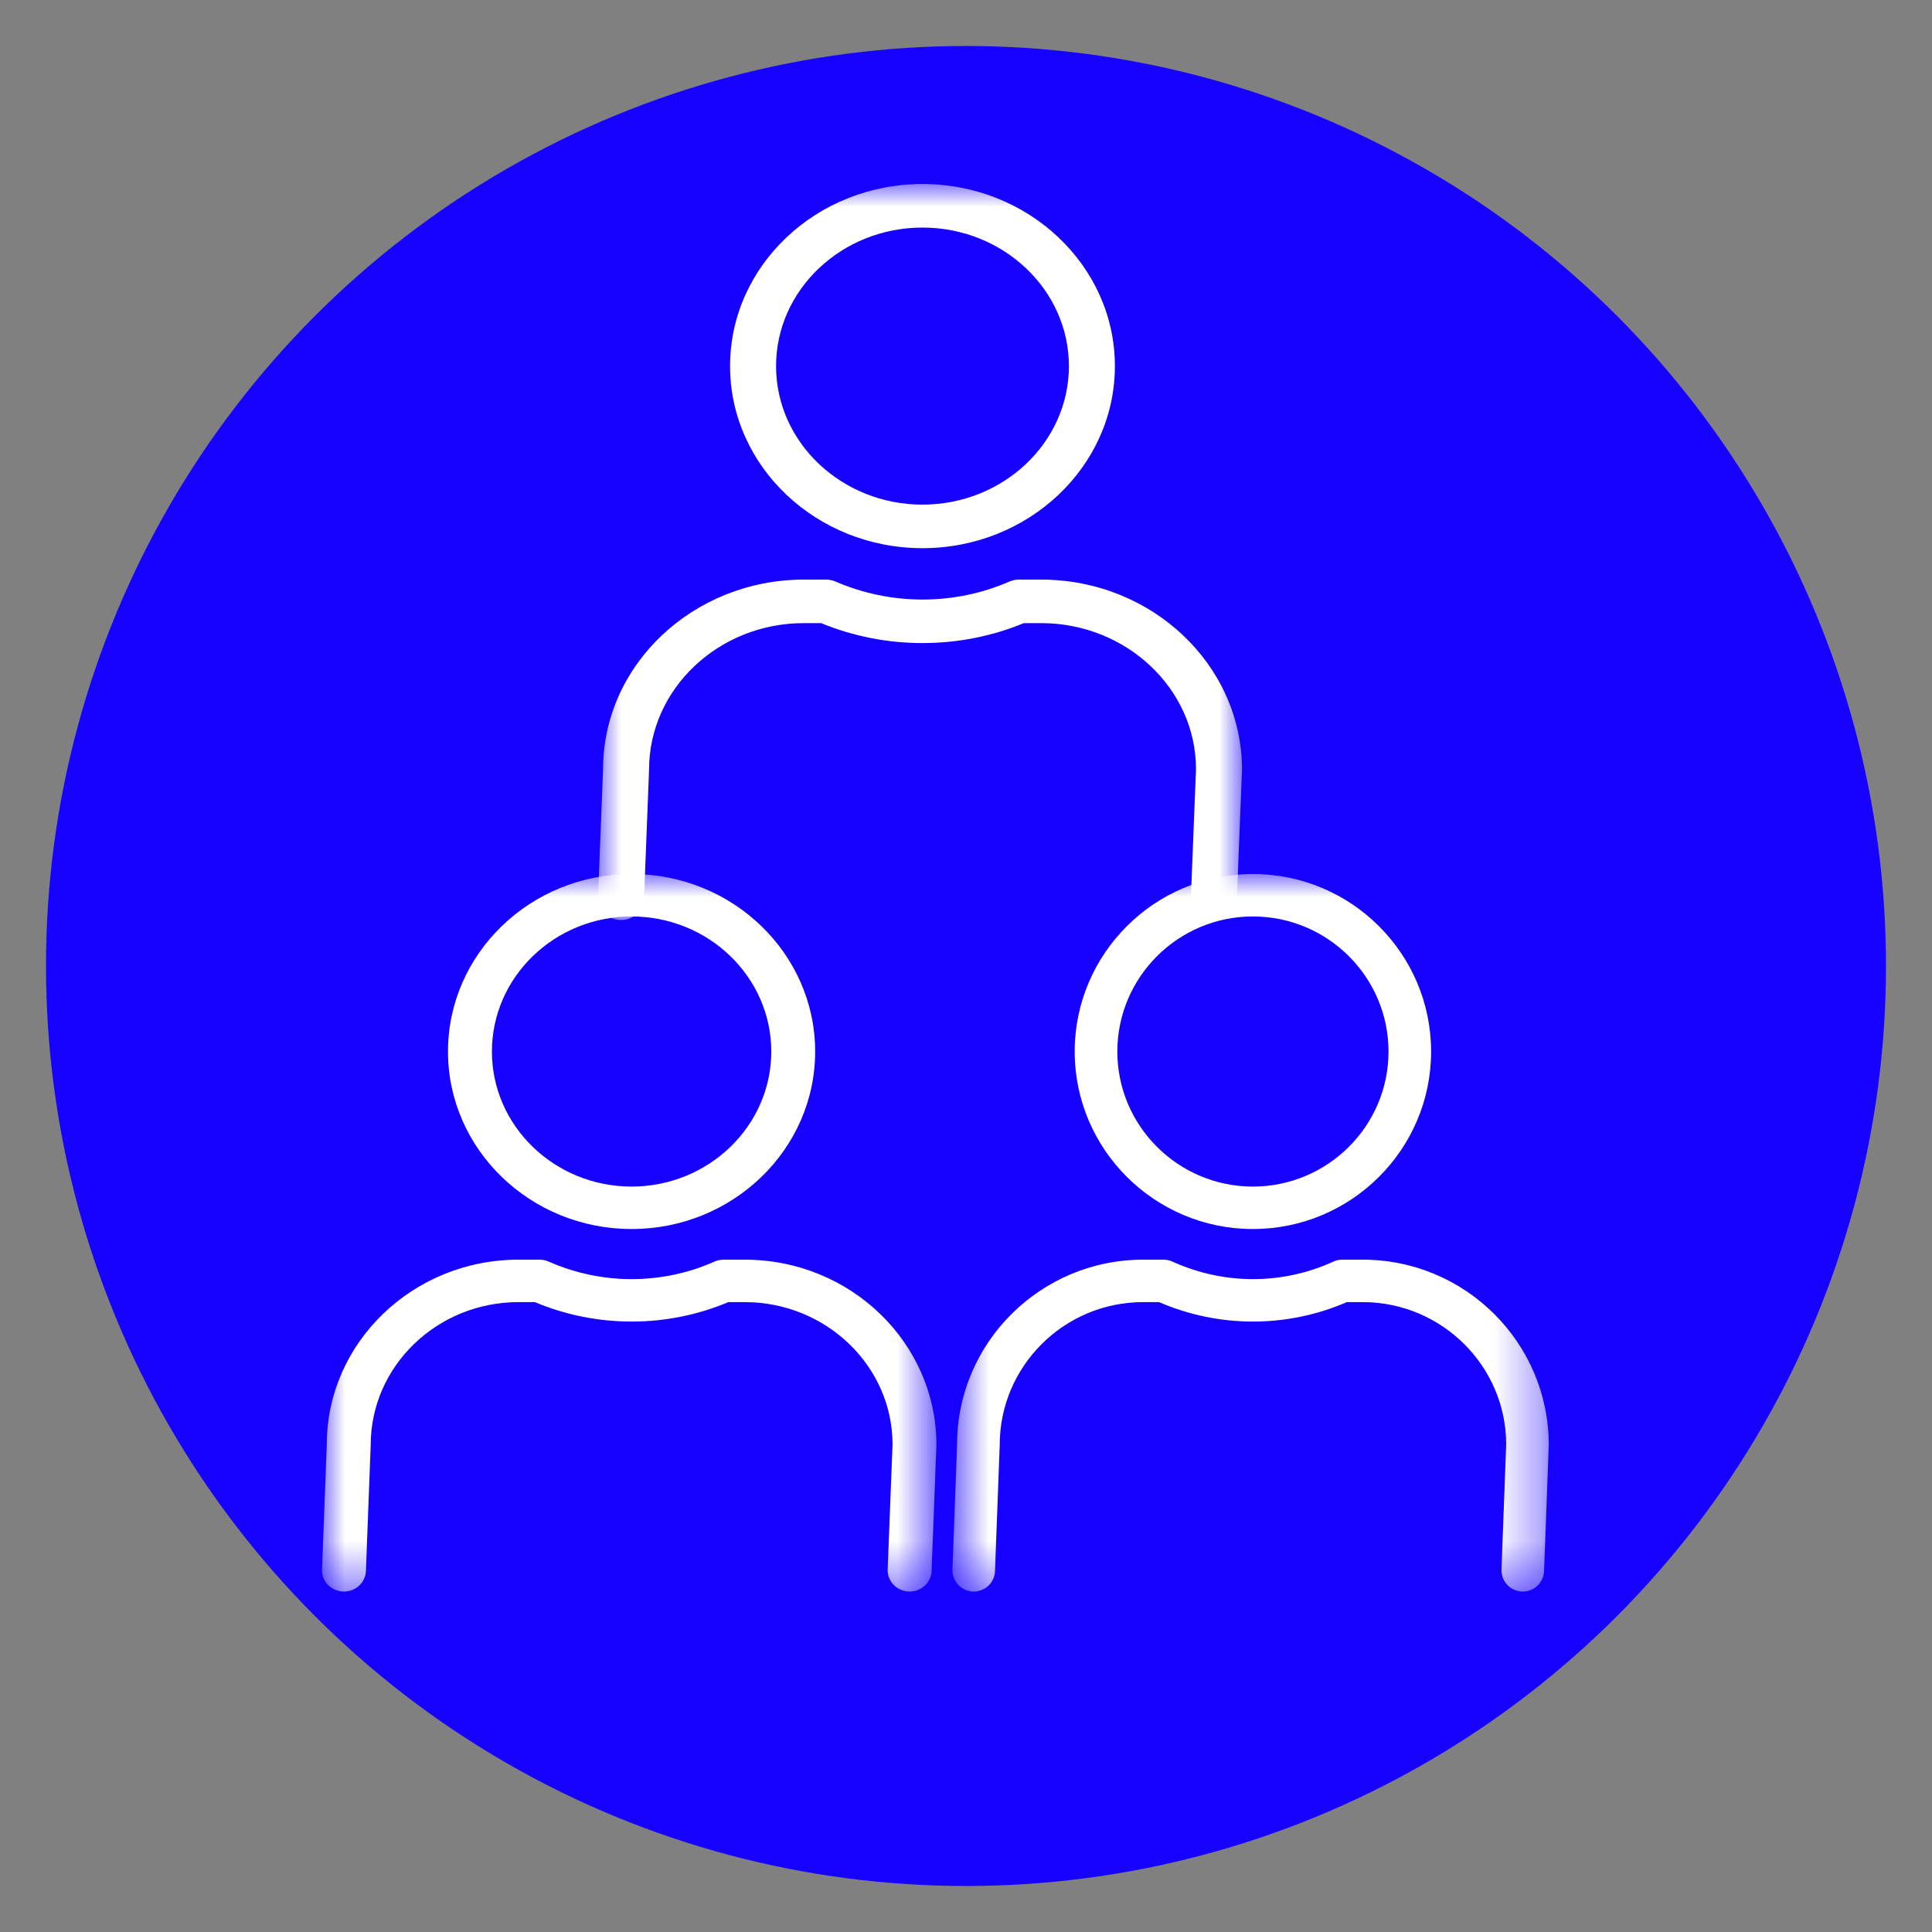 <svg width="42" height="42" viewBox="0 0 42 42" fill="none" xmlns="http://www.w3.org/2000/svg">
<rect x="0" y="0" width="42" height="42" fill="#808080" stroke="none"/>
<circle cx="21" cy="21" r="20" fill="#1600FF"/>
<mask id="mask0" mask-type="alpha" maskUnits="userSpaceOnUse" x="13" y="4" width="14" height="16">
<path fill-rule="evenodd" clip-rule="evenodd" d="M13 4H27V20H13V4Z" fill="white"/>
</mask>
<g mask="url(#mask0)">
<path fill-rule="evenodd" clip-rule="evenodd" d="M20.054 11.917C17.748 11.917 15.871 10.142 15.871 7.959C15.871 5.776 17.748 4 20.054 4C22.36 4 24.237 5.776 24.237 7.959C24.237 10.142 22.36 11.917 20.054 11.917ZM20.054 4.947C18.3 4.947 16.871 6.298 16.871 7.959C16.871 9.619 18.3 10.97 20.054 10.97C21.808 10.97 23.237 9.619 23.237 7.959C23.237 6.298 21.808 4.947 20.054 4.947ZM26.378 20H26.389C26.661 20 26.884 19.794 26.889 19.537L27 16.732C27 14.453 25.04 12.6 22.633 12.6H22.151C22.079 12.6 22.008 12.614 21.943 12.643C20.749 13.163 19.371 13.165 18.165 12.643C18.1 12.614 18.028 12.6 17.957 12.6H17.477C15.069 12.6 13.11 14.453 13.11 16.721L13 19.517C12.995 19.778 13.214 19.994 13.49 20H13.5C13.773 20 13.995 19.794 14.001 19.537L14.11 16.732C14.11 14.976 15.62 13.546 17.477 13.546H17.85C19.259 14.126 20.861 14.123 22.258 13.546H22.633C24.488 13.546 26 14.976 26 16.721L25.889 19.517C25.883 19.778 26.102 19.994 26.378 20Z" fill="white"/>
</g>
<mask id="mask1" mask-type="alpha" maskUnits="userSpaceOnUse" x="7" y="19" width="14" height="16">
<path fill-rule="evenodd" clip-rule="evenodd" d="M7 19H20.357V34.599H7V19Z" fill="white"/>
</mask>
<g mask="url(#mask1)">
<path fill-rule="evenodd" clip-rule="evenodd" d="M13.73 26.718C11.53 26.718 9.739 24.988 9.739 22.86C9.739 20.732 11.53 19 13.73 19C15.931 19 17.721 20.732 17.721 22.86C17.721 24.988 15.931 26.718 13.73 26.718ZM13.73 19.923C12.056 19.923 10.694 21.24 10.694 22.86C10.694 24.478 12.056 25.795 13.73 25.795C15.404 25.795 16.767 24.478 16.767 22.86C16.767 21.24 15.404 19.923 13.73 19.923ZM19.764 34.599H19.774C20.034 34.599 20.247 34.398 20.252 34.147L20.357 31.412C20.357 29.191 18.488 27.384 16.19 27.384H15.731C15.662 27.384 15.595 27.398 15.532 27.426C14.393 27.933 13.079 27.935 11.928 27.426C11.866 27.398 11.797 27.384 11.729 27.384H11.271C8.974 27.384 7.104 29.191 7.104 31.402L7 34.127C6.995 34.382 7.204 34.593 7.467 34.599H7.477C7.737 34.599 7.949 34.398 7.955 34.147L8.059 31.412C8.059 29.7 9.5 28.307 11.271 28.307H11.628C12.972 28.872 14.5 28.869 15.833 28.307H16.19C17.961 28.307 19.403 29.7 19.403 31.402L19.297 34.127C19.292 34.382 19.501 34.593 19.764 34.599Z" fill="white"/>
</g>
<mask id="mask2" mask-type="alpha" maskUnits="userSpaceOnUse" x="20" y="19" width="14" height="16">
<path fill-rule="evenodd" clip-rule="evenodd" d="M20.705 19H33.67V34.599H20.705V19Z" fill="white"/>
</mask>
<g mask="url(#mask2)">
<path fill-rule="evenodd" clip-rule="evenodd" d="M27.237 26.718C25.102 26.718 23.363 24.988 23.363 22.86C23.363 20.732 25.102 19 27.237 19C29.373 19 31.111 20.732 31.111 22.86C31.111 24.988 29.373 26.718 27.237 26.718ZM27.237 19.923C25.613 19.923 24.29 21.24 24.29 22.86C24.29 24.478 25.613 25.795 27.237 25.795C28.862 25.795 30.185 24.478 30.185 22.86C30.185 21.24 28.862 19.923 27.237 19.923ZM33.094 34.599H33.104C33.356 34.599 33.562 34.398 33.567 34.147L33.669 31.412C33.669 29.191 31.855 27.384 29.625 27.384H29.179C29.113 27.384 29.047 27.398 28.986 27.426C27.881 27.933 26.605 27.935 25.488 27.426C25.428 27.398 25.361 27.384 25.295 27.384H24.851C22.621 27.384 20.806 29.191 20.806 31.402L20.705 34.127C20.7 34.382 20.903 34.593 21.158 34.599H21.168C21.42 34.599 21.627 34.398 21.631 34.147L21.733 31.412C21.733 29.7 23.131 28.307 24.851 28.307H25.197C26.501 28.872 27.985 28.869 29.278 28.307H29.625C31.343 28.307 32.743 29.7 32.743 31.402L32.641 34.127C32.636 34.382 32.838 34.593 33.094 34.599Z" fill="white"/>
</g>
</svg>
